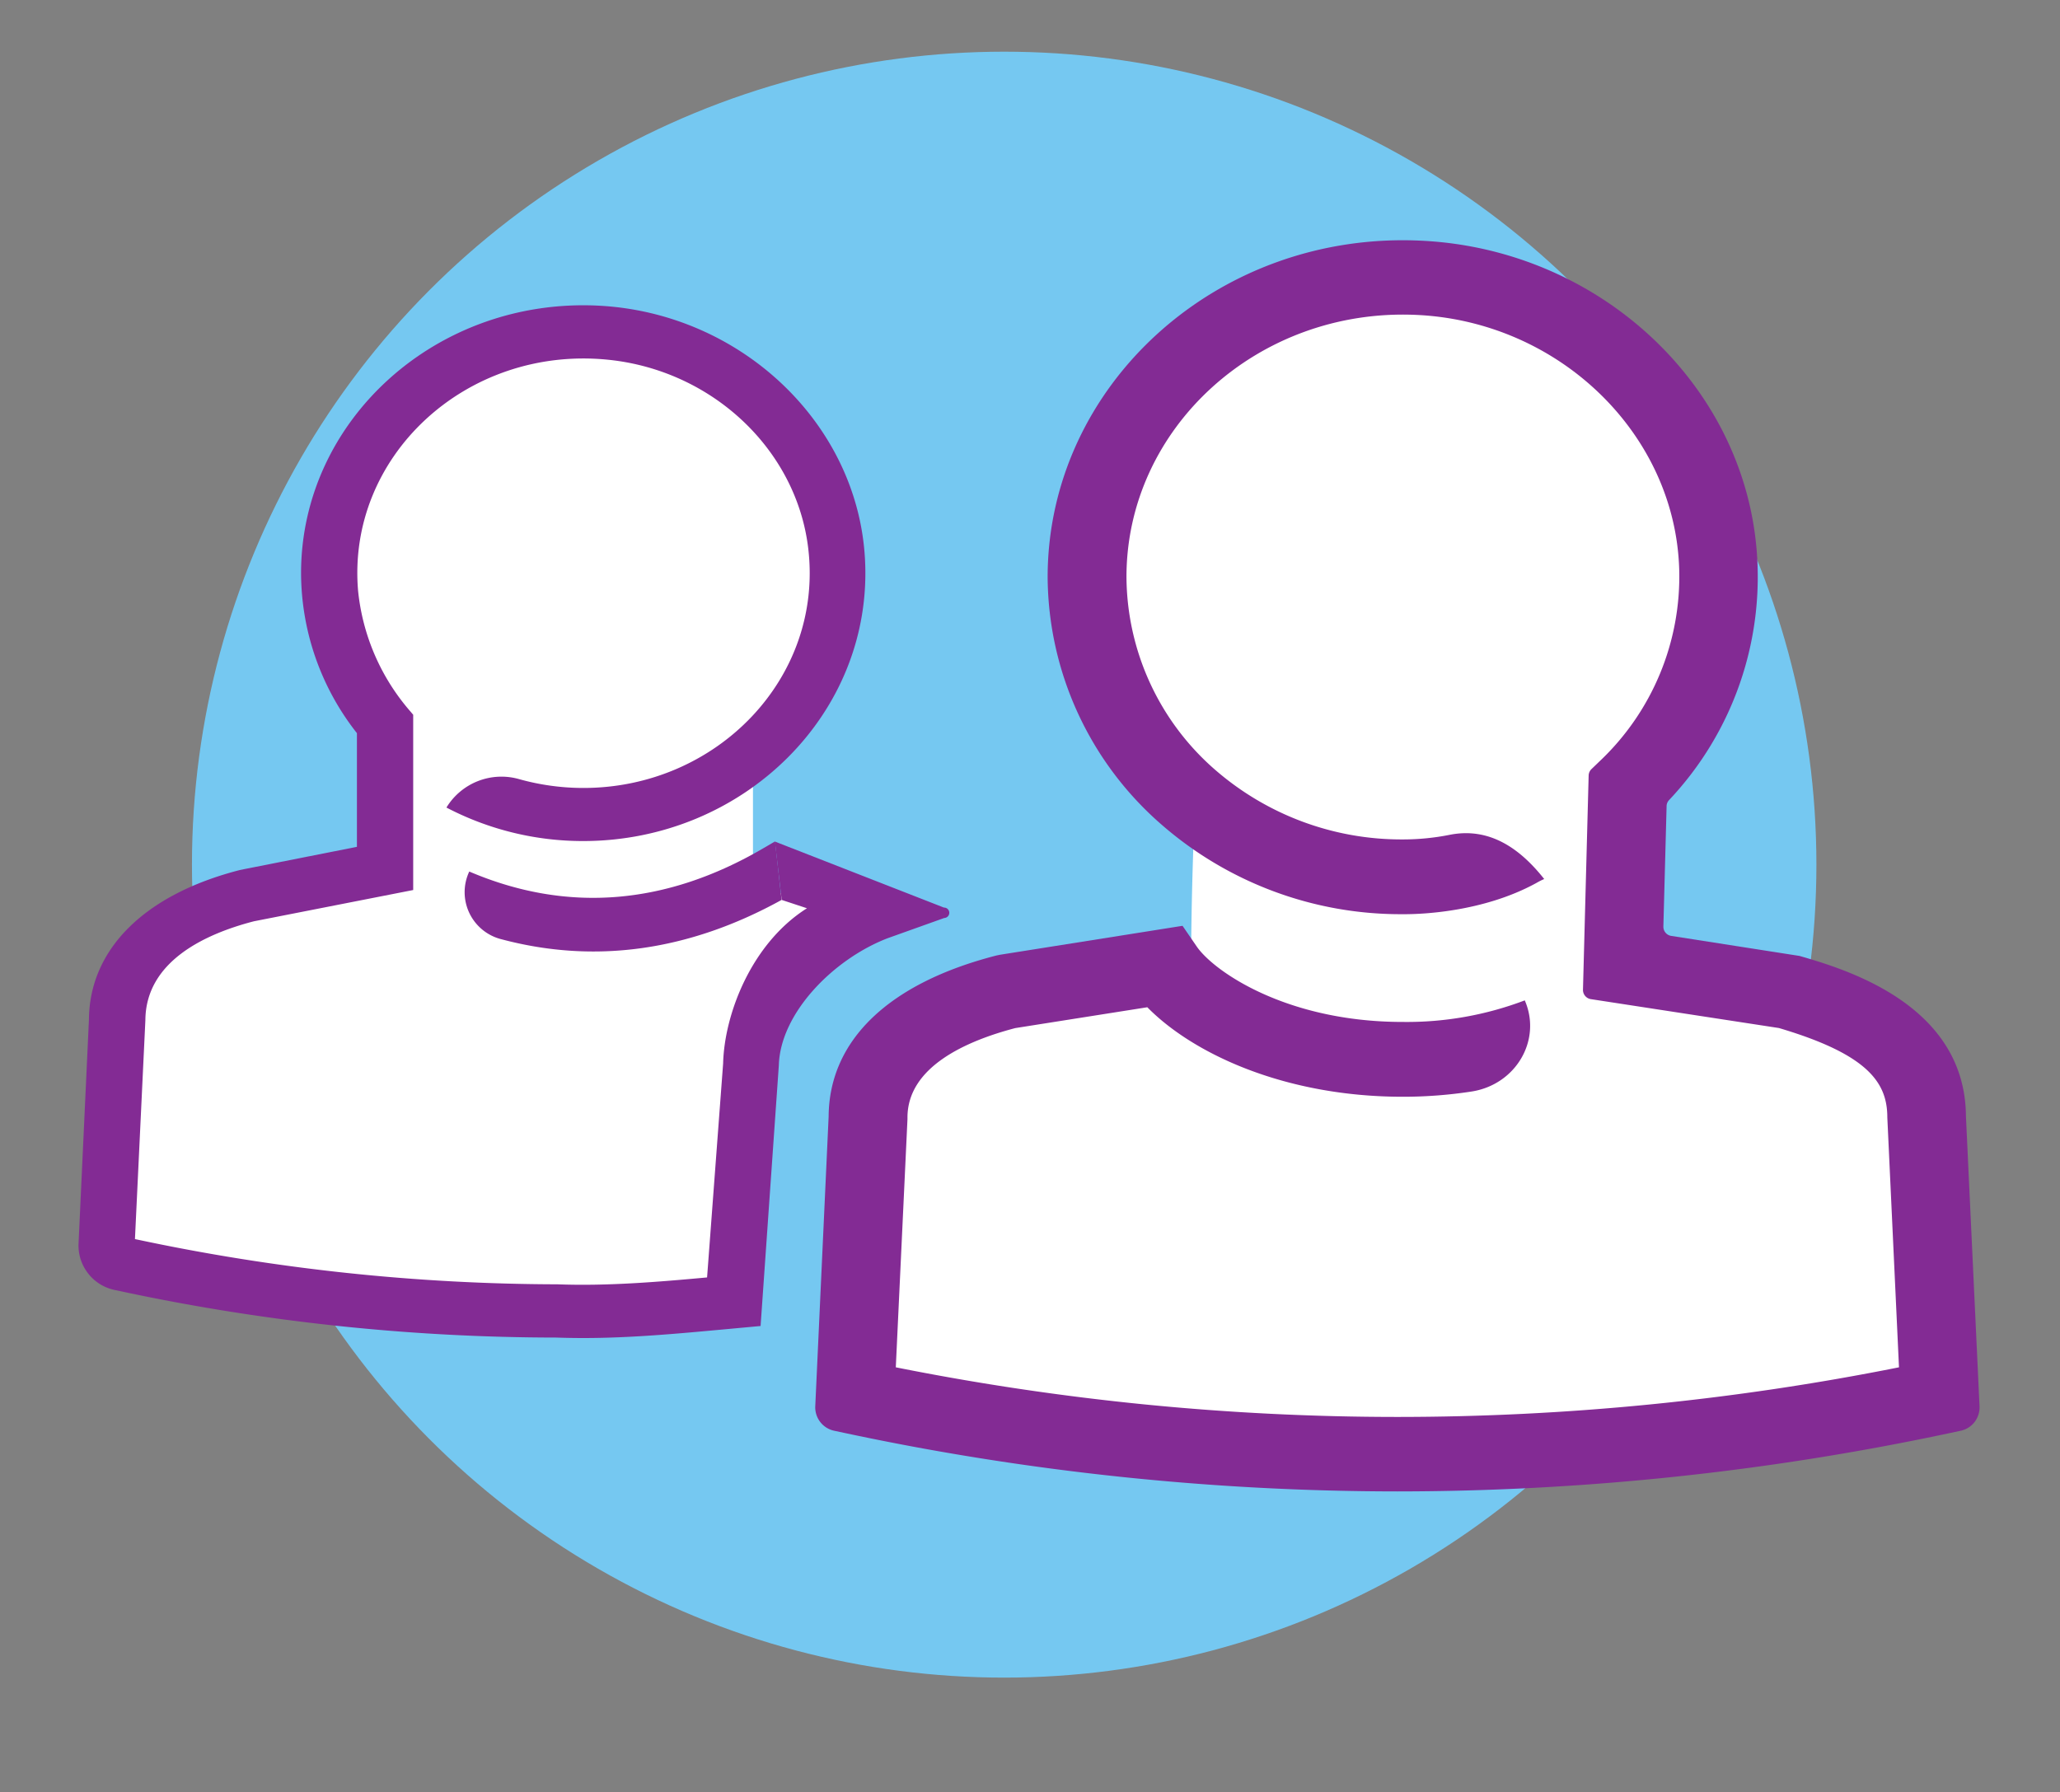 <svg id="Layer_1" data-name="Layer 1" xmlns="http://www.w3.org/2000/svg" viewBox="0 0 395.35 344"><rect x="0" y="0" width="395.35" height="344" fill="#808080" stroke="none"/><defs><style>.mentorship-1{fill:#75c8f1;}.mentorship-2{fill:#fff;}.mentorship-3{fill:#832b94;}</style></defs><title>stats icons</title><ellipse class="mentorship-1" cx="192.72" cy="165.96" rx="155.88" ry="156.04"/><path class="mentorship-2" d="M160.51,266.26s24,8,104.15,12,108.15-12,108.15-12l-4-60.08s-8-20-48.07-20h-12l4-32S360.79,102,300.71,62c0,0-48.07-24-88.13,24,0,0-20.18,50.46,16.52,74.31-.49,13.82-.49,21.83-.49,21.83s-60.09,8-64.09,36A376.14,376.14,0,0,0,160.51,266.26Z"/><path class="mentorship-2" d="M160.51,174.14l-12,20s-4,56.08-8,56.08-92.12,4-116.16-8V190.16s16-24,44.06-24l8-12L60.37,102S80.4,58,124.46,66s36.05,56.07,36.05,56.07l-16,20v28Z"/><path class="mentorship-3" d="M345.36,183.48l-24.59-3.84a1.78,1.78,0,0,1-1.54-1.78l.62-23.19a1.73,1.73,0,0,1,.46-1.09A62.38,62.38,0,0,0,337.08,105C334.17,73.3,306.63,48,273.18,46.22c-39.37-2.13-72.12,27.66-72.12,64.58a63.4,63.4,0,0,0,21.87,47.48,69.77,69.77,0,0,0,46,17.19h.7c3,0,15-.37,25.24-6a12.82,12.82,0,0,1,1.49-.75c-4.68-5.92-10.54-10-18.17-8.48a46,46,0,0,1-9,.88,54.48,54.48,0,0,1-36-13.38,49.39,49.39,0,0,1-17-37c0-28.56,25.18-51.64,55.57-50.3,27.44,1.21,49.76,22.82,50.51,48.88A48.75,48.75,0,0,1,307,146.11l-1.58,1.52a1.79,1.79,0,0,0-.53,1.18L303.8,190a1.79,1.79,0,0,0,1.55,1.78l36.06,5.54c17.25,5.11,20.8,10.57,20.8,17.17l2.24,47.95a491.22,491.22,0,0,1-192.53,0l2.24-47.63v-.32c0-9.67,11.16-14.66,20.69-17.16l25.34-4c8.69,8.85,26.28,17.17,49,17.18h.07a86.59,86.59,0,0,0,13.13-1c8.55-1.31,13.55-9.9,10.24-17.5h0a63.69,63.69,0,0,1-23.37,4.14h-.06c-22.4,0-36.32-9.78-39.55-14.51l-2.7-3.94-35,5.55-.73.15c-20.68,5.31-32.1,16.28-32.19,30.91L156.46,270a4.6,4.6,0,0,0,3.74,4.64l2.26.48a509.47,509.47,0,0,0,105.73,11.14,509.55,509.55,0,0,0,105.73-11.14l2.25-.48a4.58,4.58,0,0,0,3.74-4.64l-2.61-55.71C377.18,192.76,354.07,186,345.36,183.48Z"/><path class="mentorship-3" d="M148.72,161.53l32.44,12.67a1,1,0,0,1,.05,2l-10.88,3.89c-10.37,4-20.6,14.37-20.86,24.42l-3.5,50-6.92.64c-8.89.82-18,1.67-27.12,1.67q-2.59,0-5.19-.09h-.06A401.13,401.13,0,0,1,23.91,248l-1.74-.37a8.72,8.72,0,0,1-7.1-8.8l2-43.14C17.17,182.21,27.7,171.7,46,167l.82-.17,21.68-4.29V140.72A49.85,49.85,0,0,1,57.78,110c0-29.27,25.91-52.91,57.11-51.33C142.2,60.07,164.57,81.3,166,107.23c1.67,29.61-23.24,54.2-54.08,54.2A56.51,56.51,0,0,1,85.68,155h0a12.36,12.36,0,0,1,14-5.44,45.73,45.73,0,0,0,12.29,1.68c25.58,0,46.07-21.1,43.15-45.93-2.23-19-18.41-34.23-38.39-36.26-27.29-2.78-50.26,18.63-48,44.42a41.64,41.64,0,0,0,10.08,23.14l.49.58v33.64l-30.57,6c-9.5,2.46-20.77,7.76-20.83,19l-2,42,.39.08A390.74,390.74,0,0,0,107,246.51c9.49.36,19.22-.45,28.7-1.32l3.08-41.06c.24-9.57,5.48-23.1,16.09-29.8l-4.85-1.6"/><path class="mentorship-3" d="M150,172.73c-17.78,9.81-35.81,12.33-53.76,7.55a9.31,9.31,0,0,1-6.18-13h0c18.72,8,37.74,6.5,56.51-4.51l2.17-1.27"/></svg>